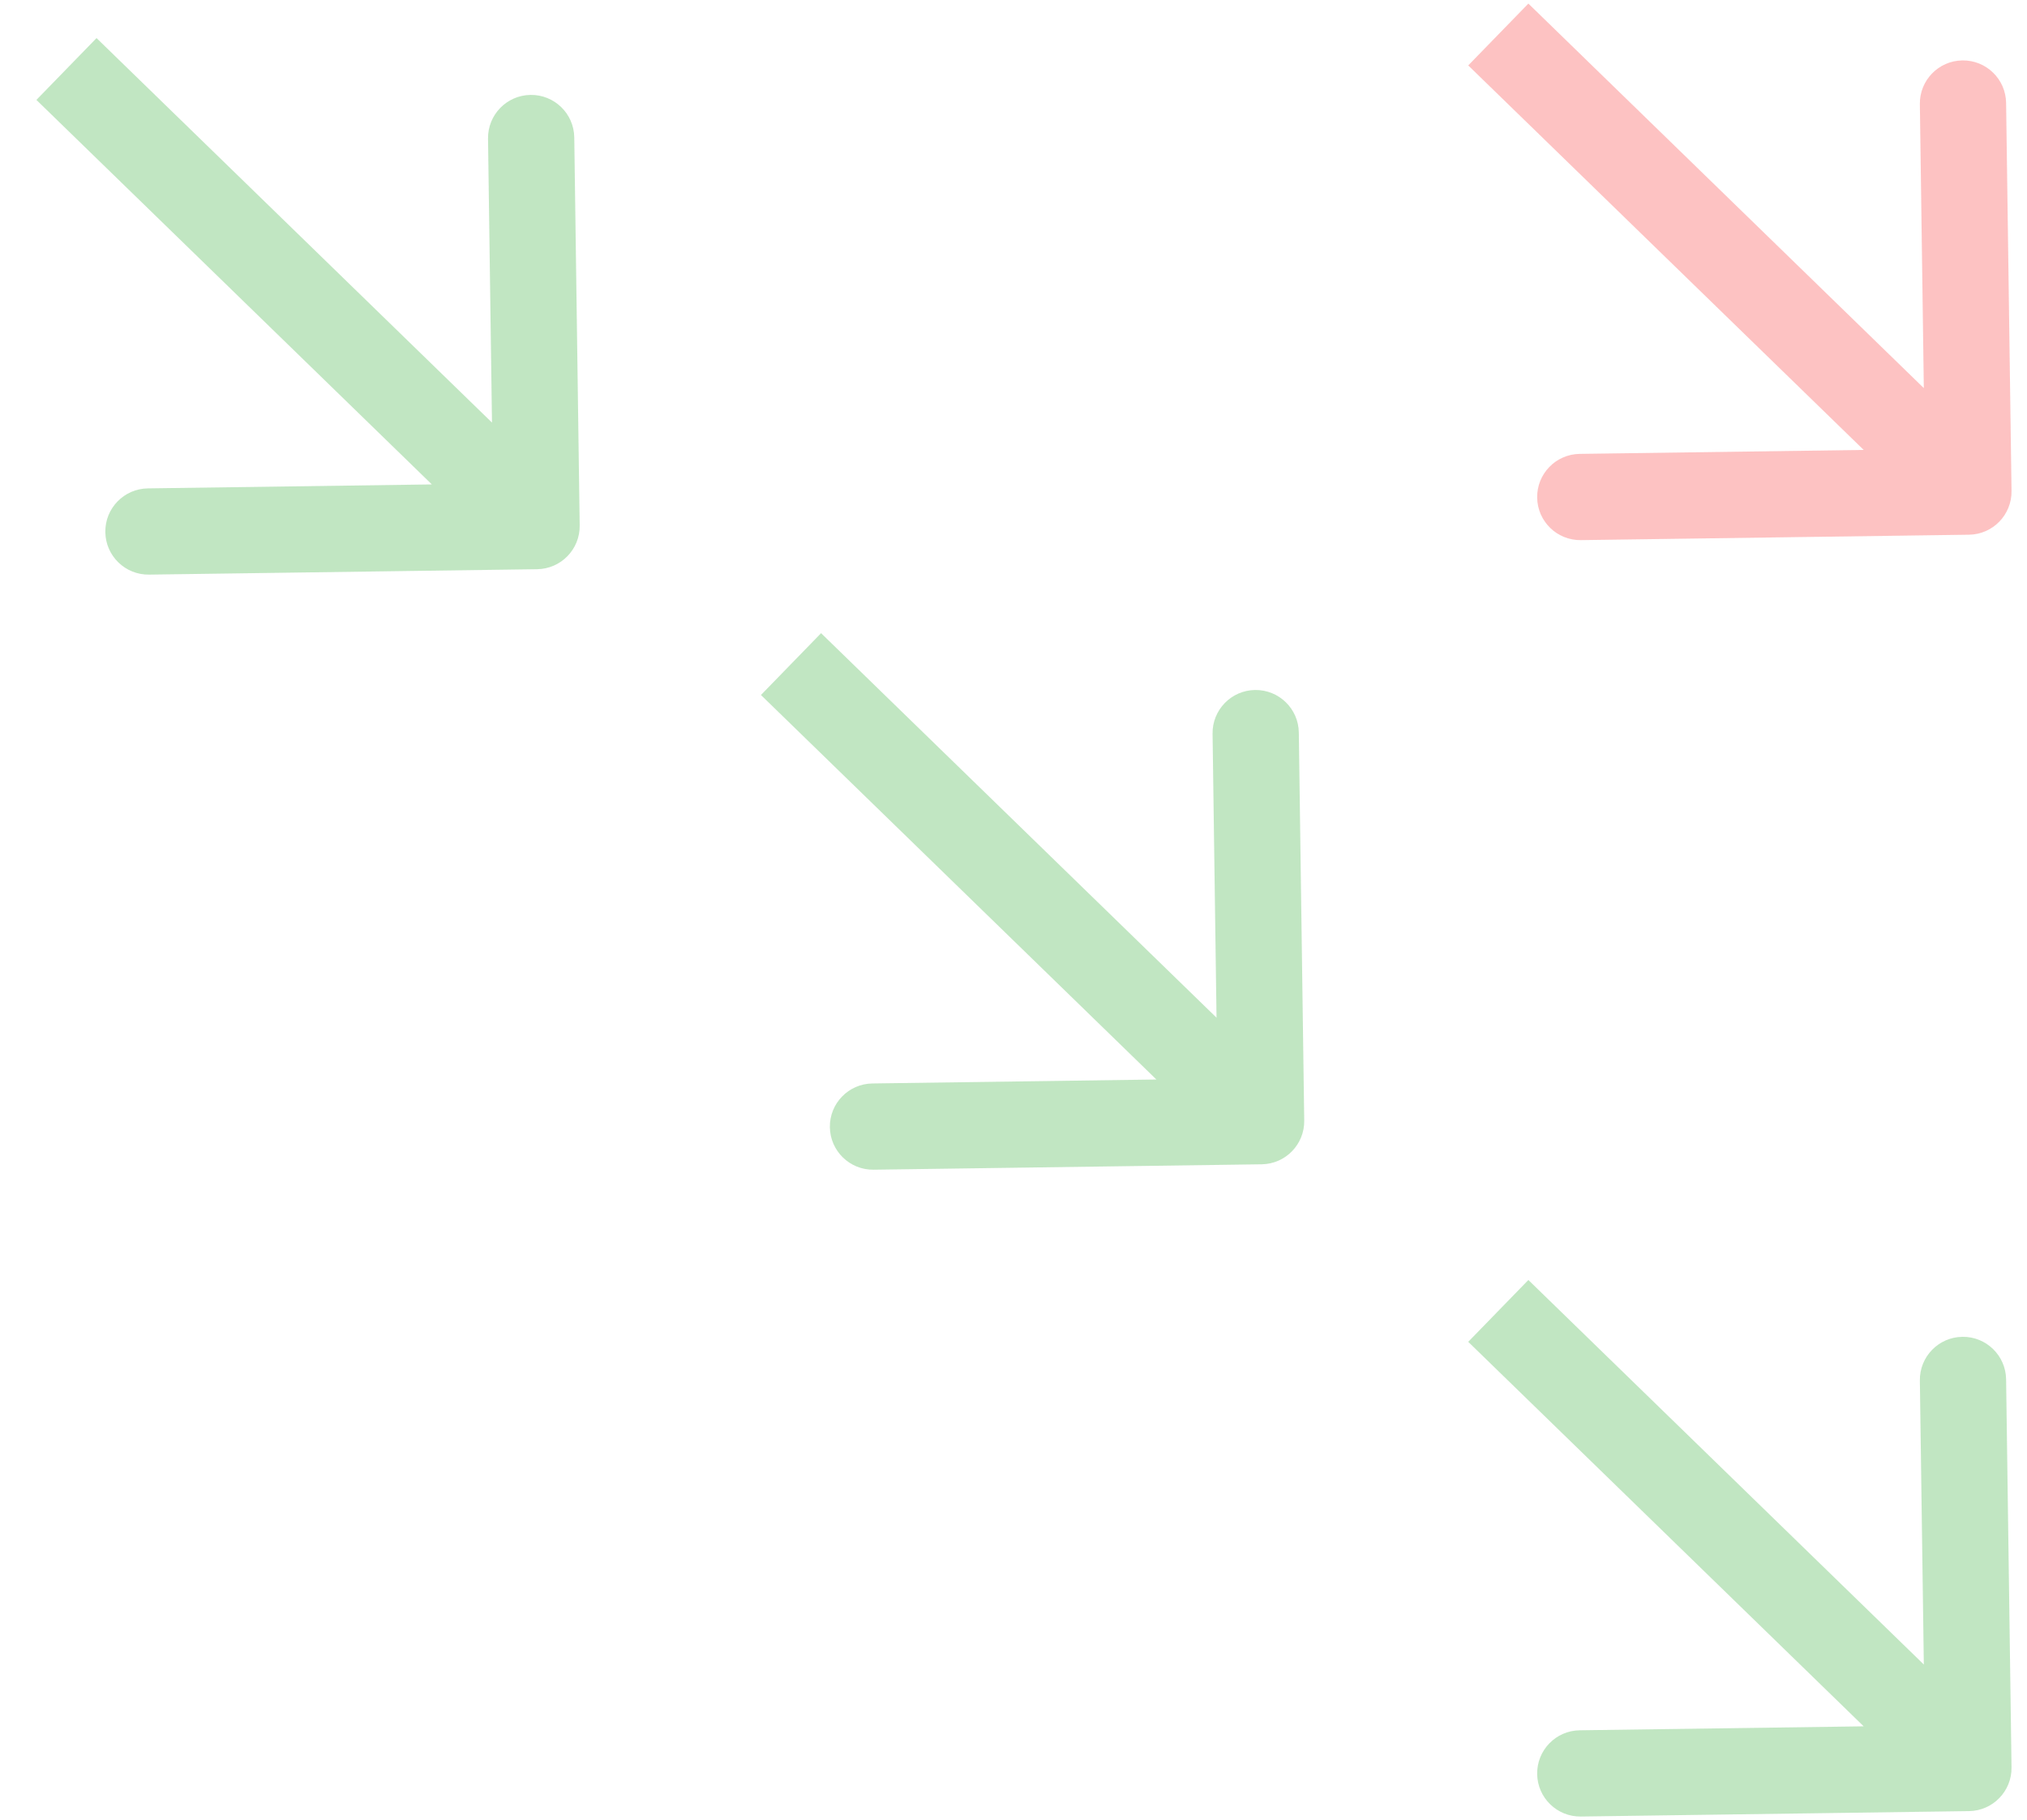 <svg width="235" height="211" viewBox="0 0 235 211" fill="none" xmlns="http://www.w3.org/2000/svg">
<path d="M146.276 135C149.037 134.961 151.244 132.691 151.206 129.93L150.578 84.935C150.539 82.174 148.27 79.966 145.508 80.005C142.747 80.043 140.54 82.313 140.579 85.074L141.137 125.07L101.141 125.628C98.379 125.667 96.172 127.936 96.211 130.698C96.249 133.459 98.519 135.666 101.28 135.627L146.276 135ZM88.22 80.585L115.47 107.085L122.442 99.916L95.192 73.416L88.22 80.585ZM115.47 107.085L142.72 133.585L149.692 126.416L122.442 99.916L115.47 107.085Z" fill="#099C0F" fill-opacity="0.25"/>
<g filter="url(#filter0_d_13_686)">
<path d="M62.276 61.999C65.037 61.961 67.244 59.691 67.206 56.93L66.578 11.935C66.539 9.173 64.27 6.966 61.508 7.005C58.747 7.043 56.54 9.313 56.579 12.074L57.137 52.07L17.141 52.628C14.38 52.667 12.172 54.936 12.211 57.697C12.249 60.459 14.519 62.666 17.28 62.627L62.276 61.999ZM4.22 7.584L31.47 34.084L38.442 26.915L11.192 0.415L4.22 7.584ZM31.47 34.084L58.72 60.584L65.692 53.415L38.442 26.915L31.47 34.084Z" fill="#099C0F" fill-opacity="0.25"/>
</g>
<path d="M146.276 61.999C149.037 61.961 151.244 59.691 151.206 56.93L150.578 11.935C150.539 9.173 148.27 6.966 145.508 7.005C142.747 7.043 140.54 9.313 140.579 12.074L141.137 52.07L101.141 52.628C98.379 52.667 96.172 54.936 96.211 57.697C96.249 60.459 98.519 62.666 101.28 62.627L146.276 61.999ZM88.22 7.584L115.47 34.084L122.442 26.915L95.192 0.415L88.22 7.584ZM115.47 34.084L142.72 60.584L149.692 53.415L122.442 26.915L115.47 34.084Z" fill="white" fill-opacity="0.25"/>
<path d="M228.276 210C231.037 209.961 233.244 207.691 233.206 204.93L232.578 159.935C232.539 157.174 230.27 154.966 227.508 155.005C224.747 155.043 222.54 157.313 222.579 160.074L223.137 200.07L183.141 200.628C180.379 200.667 178.172 202.936 178.211 205.698C178.249 208.459 180.519 210.666 183.28 210.627L228.276 210ZM170.22 155.585L197.47 182.085L204.442 174.916L177.192 148.416L170.22 155.585ZM197.47 182.085L224.72 208.585L231.692 201.416L204.442 174.916L197.47 182.085Z" fill="#099C0F" fill-opacity="0.25"/>
<path d="M228.276 62C231.037 61.961 233.244 59.691 233.206 56.93L232.578 11.935C232.539 9.174 230.27 6.966 227.508 7.005C224.747 7.043 222.54 9.313 222.579 12.074L223.137 52.07L183.141 52.628C180.379 52.667 178.172 54.937 178.211 57.698C178.249 60.459 180.519 62.666 183.28 62.627L228.276 62ZM170.22 7.585L197.47 34.085L204.442 26.916L177.192 0.416L170.22 7.585ZM197.47 34.085L224.72 60.585L231.692 53.416L204.442 26.916L197.47 34.085Z" fill="#FA0E0E" fill-opacity="0.25"/>
<path d="M229.276 134C232.037 133.961 234.244 131.691 234.206 128.93L233.578 83.935C233.539 81.174 231.27 78.966 228.508 79.005C225.747 79.043 223.54 81.313 223.579 84.074L224.137 124.07L184.141 124.628C181.379 124.667 179.172 126.936 179.211 129.698C179.249 132.459 181.519 134.666 184.28 134.627L229.276 134ZM171.22 79.585L198.47 106.085L205.442 98.916L178.192 72.416L171.22 79.585ZM198.47 106.085L225.72 132.585L232.692 125.416L205.442 98.916L198.47 106.085Z" fill="white" fill-opacity="0.25"/>
<defs>
<filter id="filter0_d_13_686" x="0.22" y="0.415" width="70.986" height="70.212" filterUnits="userSpaceOnUse" color-interpolation-filters="sRGB">
<feFlood flood-opacity="0" result="BackgroundImageFix"/>
<feColorMatrix in="SourceAlpha" type="matrix" values="0 0 0 0 0 0 0 0 0 0 0 0 0 0 0 0 0 0 127 0" result="hardAlpha"/>
<feOffset dy="4"/>
<feGaussianBlur stdDeviation="2"/>
<feComposite in2="hardAlpha" operator="out"/>
<feColorMatrix type="matrix" values="0 0 0 0 0 0 0 0 0 0 0 0 0 0 0 0 0 0 0.25 0"/>
<feBlend mode="normal" in2="BackgroundImageFix" result="effect1_dropShadow_13_686"/>
<feBlend mode="normal" in="SourceGraphic" in2="effect1_dropShadow_13_686" result="shape"/>
</filter>
</defs>
</svg>
